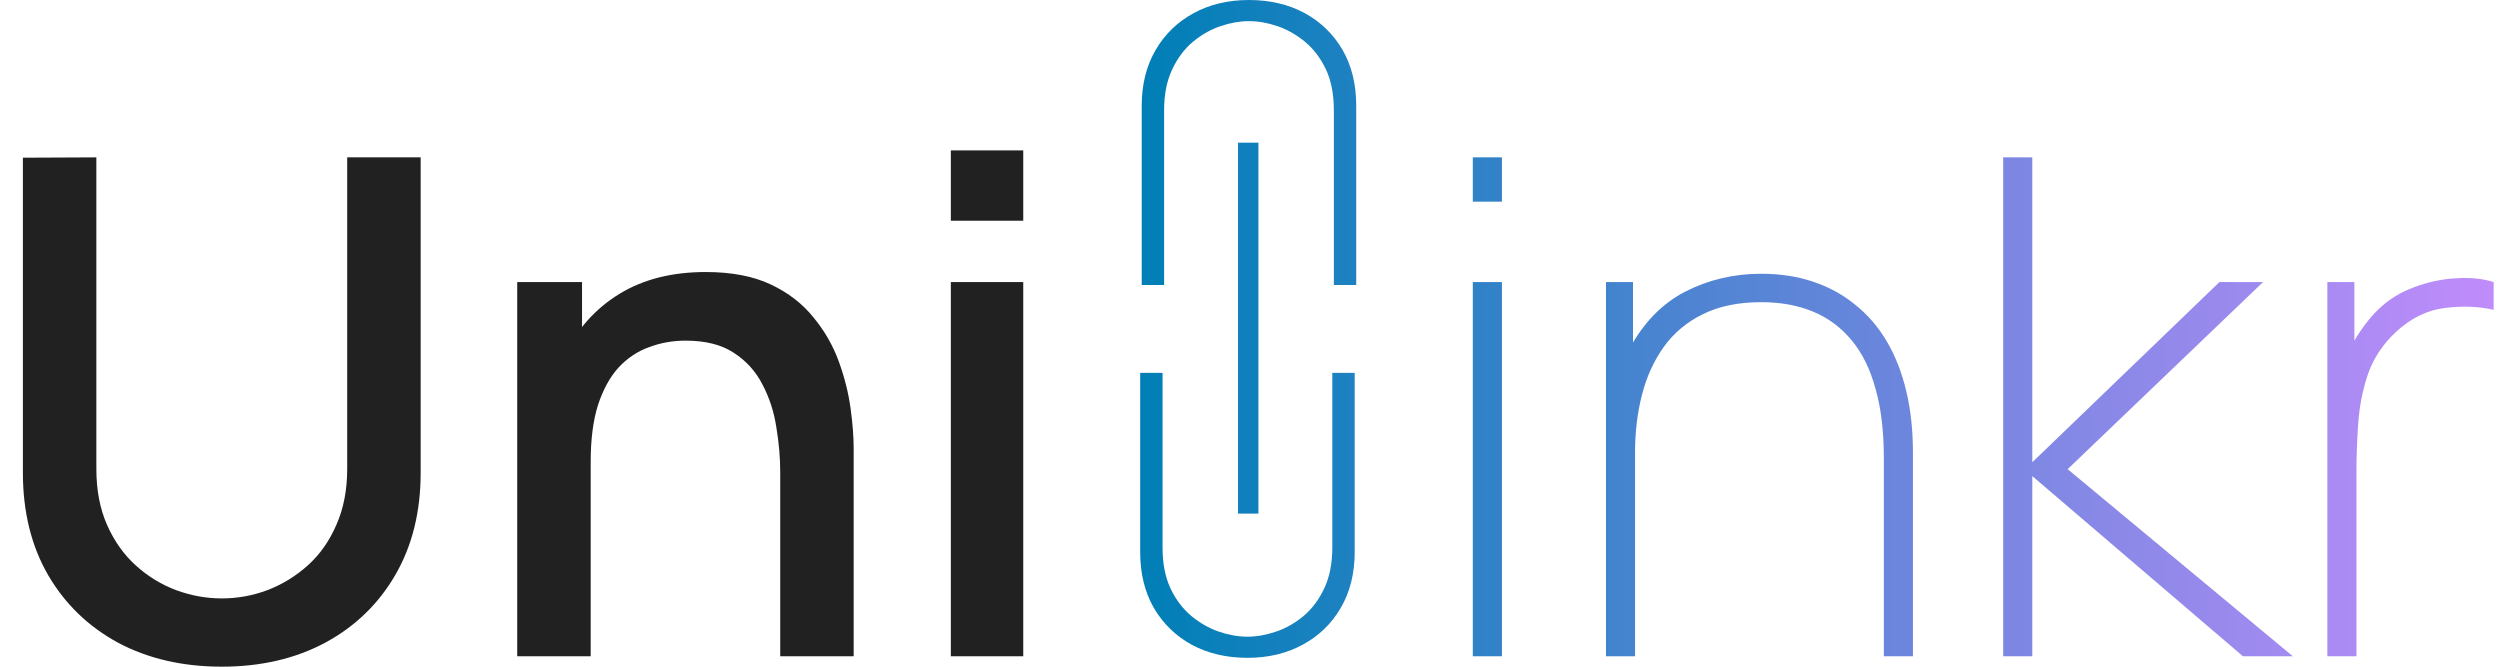 <svg width="90" height="24" viewBox="0 0 90 24" fill="none" xmlns="http://www.w3.org/2000/svg">
<path d="M7.984 24C6.579 24 5.335 23.713 4.254 23.14C3.182 22.558 2.342 21.747 1.735 20.707C1.128 19.66 0.824 18.429 0.824 17.015V5.677L3.469 5.665V16.878C3.469 17.643 3.597 18.317 3.855 18.899C4.113 19.481 4.458 19.967 4.891 20.358C5.323 20.749 5.805 21.044 6.337 21.244C6.878 21.443 7.427 21.543 7.984 21.543C8.549 21.543 9.098 21.443 9.63 21.244C10.171 21.036 10.657 20.736 11.09 20.346C11.522 19.955 11.863 19.468 12.113 18.886C12.37 18.304 12.499 17.635 12.499 16.878V5.665H15.144V17.015C15.144 18.421 14.84 19.647 14.233 20.695C13.626 21.743 12.782 22.558 11.701 23.14C10.628 23.713 9.389 24 7.984 24ZM28.088 23.626V17.003C28.088 16.479 28.042 15.943 27.95 15.394C27.867 14.836 27.701 14.321 27.451 13.847C27.21 13.373 26.865 12.991 26.416 12.7C25.976 12.409 25.398 12.263 24.682 12.263C24.217 12.263 23.776 12.342 23.36 12.5C22.945 12.65 22.579 12.895 22.263 13.236C21.955 13.577 21.71 14.026 21.527 14.583C21.352 15.14 21.265 15.818 21.265 16.616L19.643 16.005C19.643 14.783 19.872 13.706 20.329 12.774C20.787 11.835 21.444 11.103 22.3 10.579C23.157 10.055 24.192 9.793 25.406 9.793C26.337 9.793 27.119 9.943 27.751 10.242C28.383 10.542 28.894 10.937 29.285 11.427C29.684 11.91 29.988 12.438 30.196 13.011C30.404 13.585 30.545 14.146 30.62 14.695C30.695 15.244 30.732 15.726 30.732 16.142V23.626H28.088ZM18.62 23.626V10.155H20.953V14.047H21.265V23.626H18.62ZM34.23 7.947V5.415H36.837V7.947H34.23ZM34.23 23.626V10.155H36.837V23.626H34.23Z" fill="#212121"/>
<path fill-rule="evenodd" clip-rule="evenodd" d="M46.963 0.468C46.38 0.156 45.713 0 44.963 0C44.214 0 43.549 0.158 42.97 0.475C42.387 0.791 41.931 1.233 41.602 1.801C41.269 2.373 41.102 3.04 41.102 3.804V10.259H41.908V3.971C41.908 3.399 42.005 2.908 42.2 2.498C42.389 2.094 42.637 1.763 42.943 1.507C43.248 1.252 43.579 1.063 43.936 0.942C44.292 0.821 44.635 0.761 44.963 0.761C45.292 0.761 45.635 0.821 45.991 0.942C46.343 1.063 46.674 1.252 46.984 1.507C47.29 1.763 47.54 2.094 47.734 2.498C47.924 2.908 48.019 3.399 48.019 3.971V10.259H48.824V3.804C48.824 3.036 48.66 2.366 48.331 1.794C47.998 1.226 47.542 0.784 46.963 0.468ZM44.569 18.49V5.136H45.303V18.49H44.569ZM53.021 5.664V7.261H54.069V5.664H53.021ZM53.021 10.155V23.626H54.069V10.155H53.021ZM67.818 16.491V23.626H68.866V16.292C68.866 15.493 68.787 14.762 68.629 14.096C68.471 13.423 68.238 12.824 67.931 12.3C67.623 11.776 67.245 11.336 66.796 10.978C66.355 10.612 65.848 10.334 65.274 10.142C64.708 9.951 64.085 9.855 63.403 9.855C62.413 9.855 61.499 10.072 60.659 10.504C59.9 10.899 59.276 11.508 58.788 12.331V10.155H57.815V23.626H58.862V16.267C58.862 15.543 58.946 14.857 59.112 14.209C59.278 13.56 59.54 12.986 59.898 12.487C60.255 11.988 60.721 11.598 61.295 11.315C61.877 11.024 62.58 10.878 63.403 10.878C64.101 10.878 64.721 10.991 65.261 11.215C65.81 11.44 66.276 11.785 66.658 12.25C67.041 12.708 67.328 13.29 67.519 13.997C67.719 14.695 67.818 15.527 67.818 16.491ZM72.115 5.664V23.626H73.163V17.14L80.747 23.626H82.543L74.435 16.89L81.47 10.155H79.899L73.163 16.641V5.664H72.115ZM84.758 10.155H83.785V23.626H84.832V16.99C84.832 16.441 84.853 15.864 84.895 15.256C84.936 14.641 85.053 14.046 85.244 13.473C85.444 12.899 85.781 12.392 86.254 11.951C86.795 11.452 87.377 11.165 88.001 11.09C88.624 11.007 89.215 11.028 89.772 11.153V10.155C89.381 10.03 88.932 9.984 88.425 10.018C87.918 10.043 87.41 10.151 86.903 10.342C86.404 10.525 85.972 10.795 85.606 11.153C85.398 11.352 85.186 11.61 84.97 11.926C84.894 12.036 84.824 12.149 84.758 12.265V10.155ZM42.908 23.214C43.491 23.526 44.158 23.682 44.908 23.682C45.658 23.682 46.322 23.523 46.901 23.207C47.484 22.891 47.94 22.449 48.269 21.881C48.602 21.309 48.769 20.641 48.769 19.878V13.423H47.963V19.711C47.963 20.283 47.866 20.774 47.672 21.183C47.482 21.588 47.234 21.918 46.929 22.174C46.623 22.43 46.292 22.619 45.936 22.739C45.579 22.86 45.237 22.921 44.908 22.921C44.579 22.921 44.236 22.86 43.88 22.739C43.528 22.619 43.197 22.43 42.887 22.174C42.581 21.918 42.331 21.588 42.137 21.183C41.947 20.774 41.852 20.283 41.852 19.711V13.423H41.047V19.878C41.047 20.646 41.211 21.316 41.54 21.888C41.873 22.456 42.329 22.898 42.908 23.214Z" fill="url(#paint0_linear_3890_143266)"/>
<defs>
<linearGradient id="paint0_linear_3890_143266" x1="41.047" y1="11.886" x2="89.766" y2="11.886" gradientUnits="userSpaceOnUse">
<stop stop-color="#007FB6"/>
<stop offset="1" stop-color="#C08CFB"/>
</linearGradient>
</defs>
</svg>
